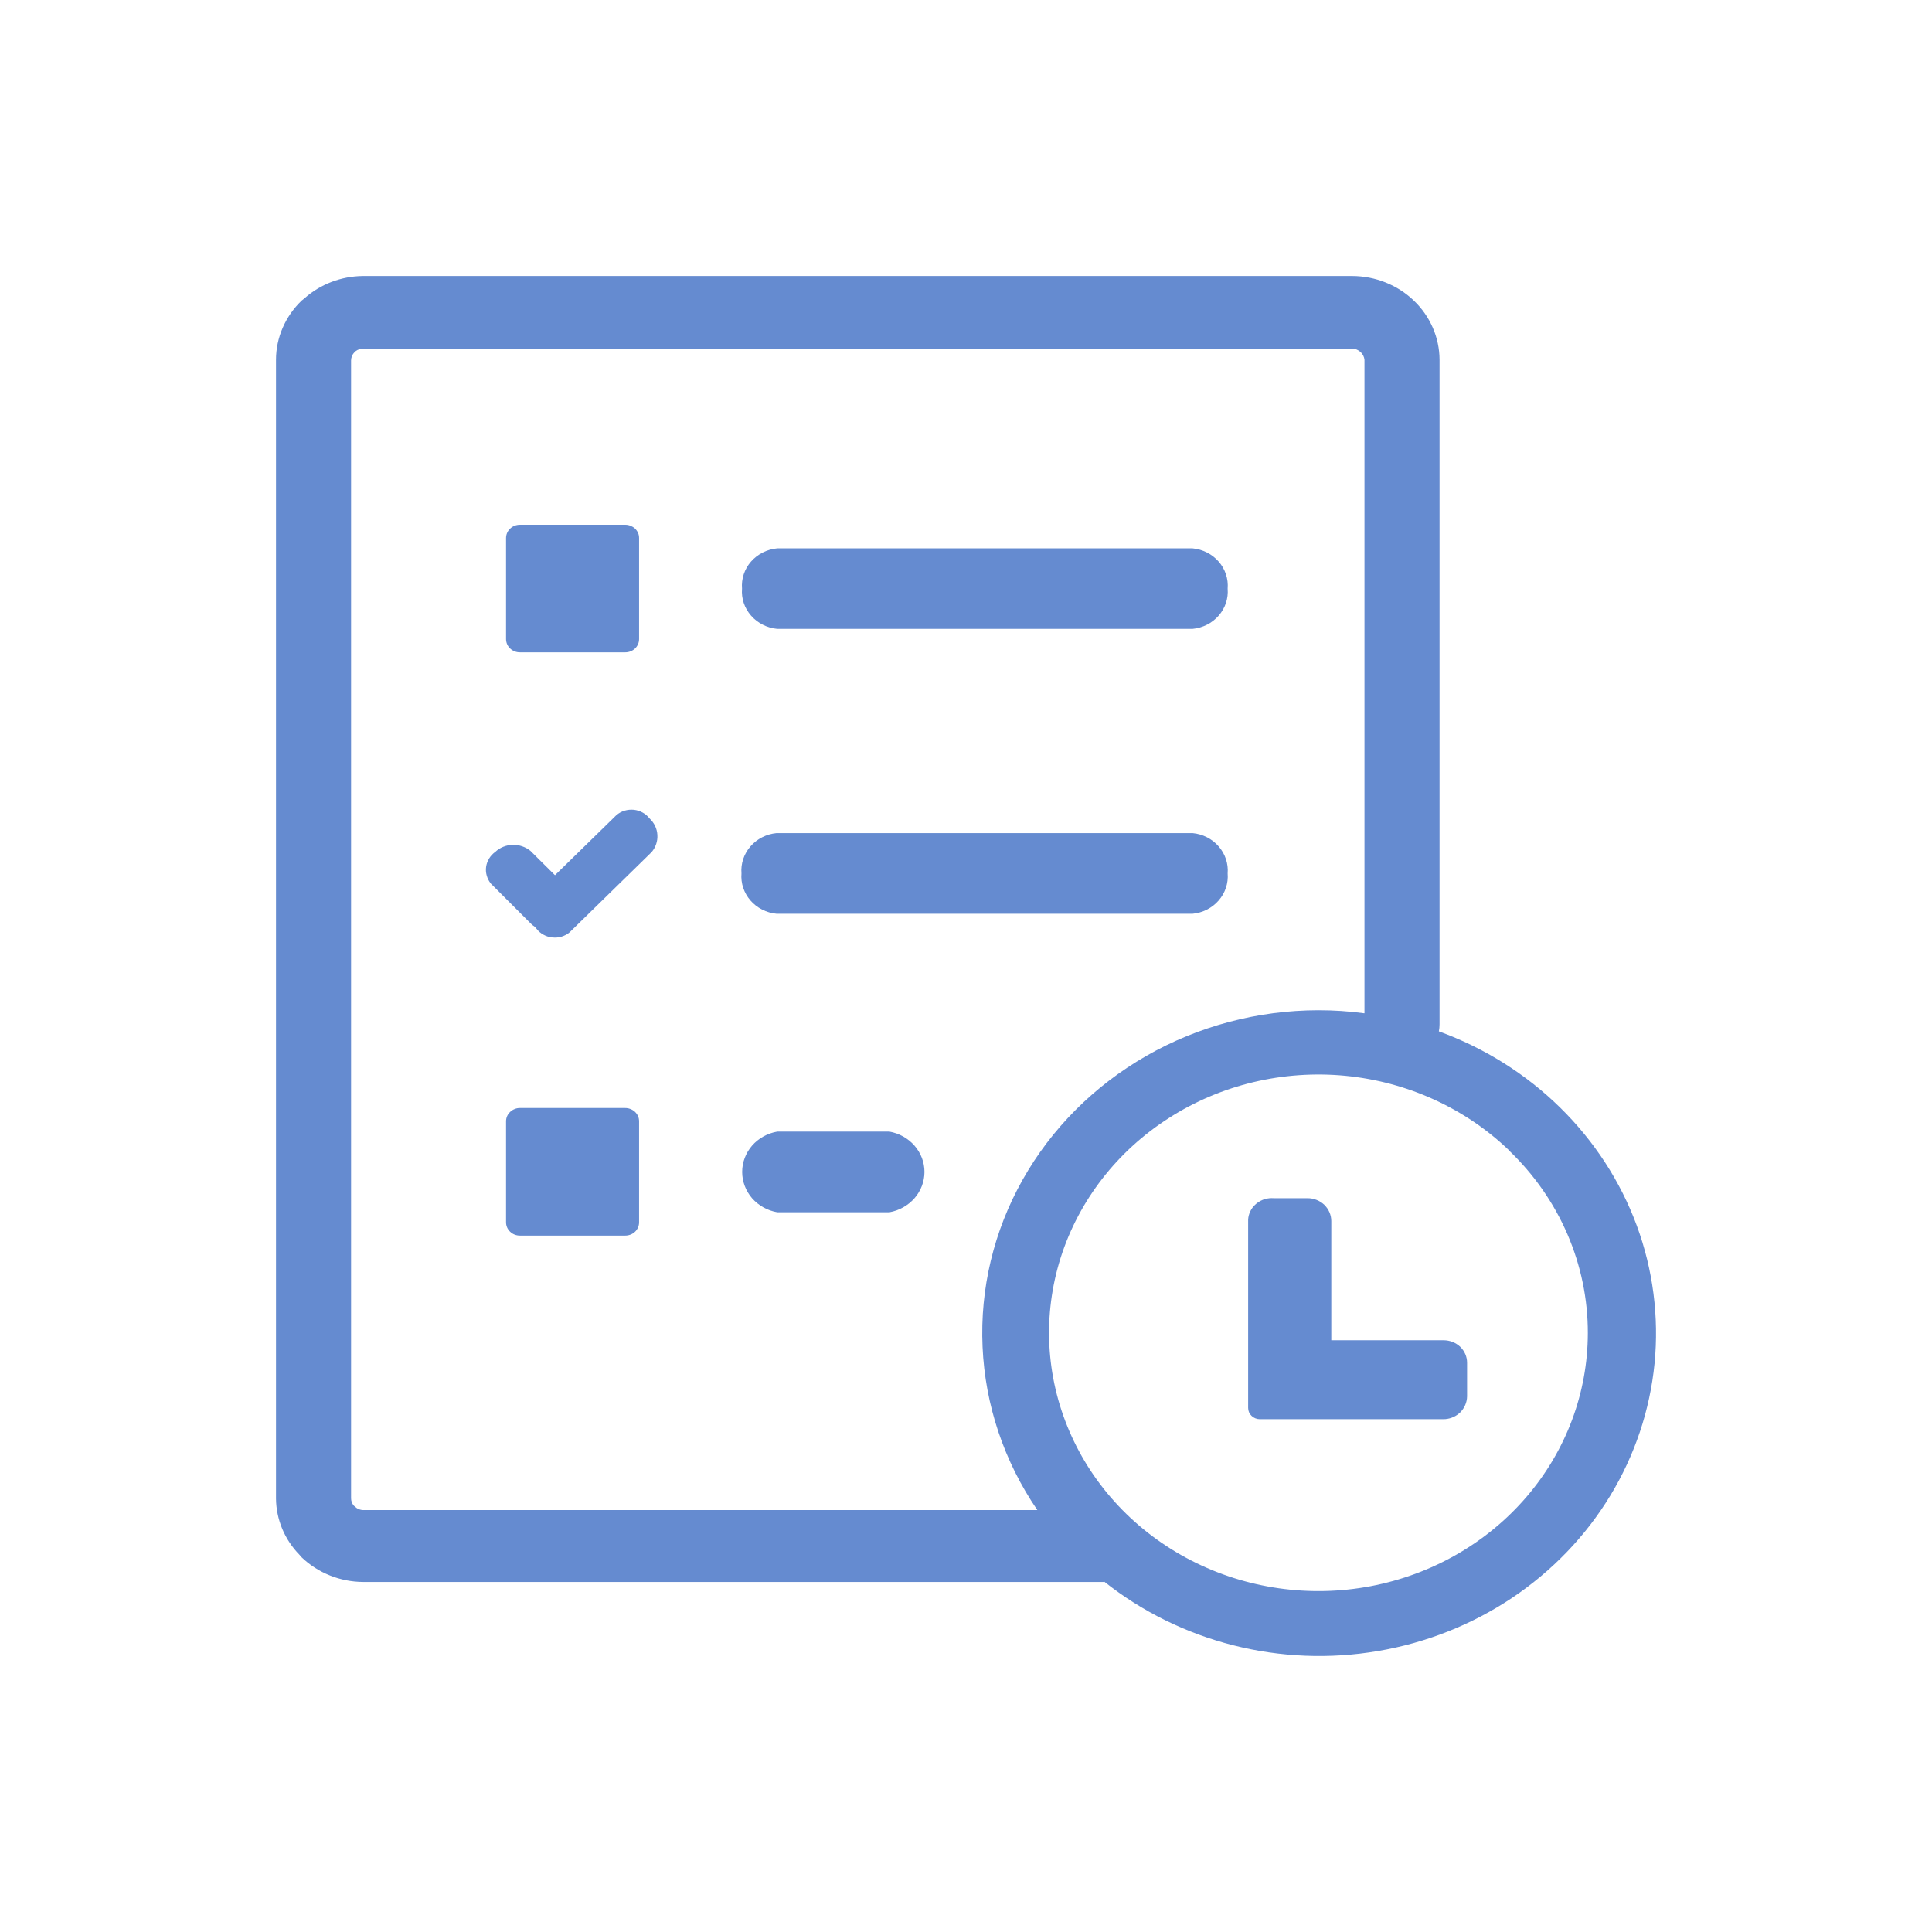 <svg width="28" height="28" viewBox="0 0 28 28" fill="none" xmlns="http://www.w3.org/2000/svg">
<path d="M16.003 22.927H5.266C4.931 22.926 4.609 22.797 4.372 22.57L4.34 22.533C4.124 22.312 4.003 22.021 4 21.719V5.214C4 5.055 4.033 4.897 4.097 4.75C4.161 4.603 4.254 4.469 4.372 4.356L4.411 4.325C4.641 4.119 4.944 4.003 5.26 4H19.597C19.932 4.001 20.254 4.129 20.491 4.357C20.728 4.584 20.862 4.892 20.863 5.214V14.844C20.863 14.879 20.86 14.913 20.853 14.947C21.515 15.188 22.115 15.565 22.61 16.051C23.105 16.537 23.484 17.12 23.721 17.761C23.957 18.401 24.045 19.084 23.979 19.76C23.912 20.436 23.693 21.091 23.336 21.678C22.979 22.265 22.493 22.77 21.912 23.159C21.33 23.547 20.668 23.81 19.97 23.928C19.272 24.047 18.556 24.018 17.871 23.844C17.186 23.67 16.548 23.355 16.003 22.922V22.927ZM18.459 17.365H18.95C18.995 17.365 19.04 17.373 19.081 17.39C19.123 17.406 19.161 17.431 19.193 17.461C19.257 17.524 19.294 17.608 19.294 17.696V19.424H20.922C21.012 19.424 21.099 19.458 21.163 19.519C21.226 19.58 21.262 19.663 21.262 19.75V20.238C21.26 20.326 21.224 20.409 21.16 20.472L21.146 20.484C21.084 20.538 21.002 20.568 20.917 20.568H18.259C18.214 20.568 18.171 20.551 18.139 20.52C18.107 20.49 18.089 20.449 18.089 20.405V17.671C18.095 17.592 18.13 17.517 18.189 17.461C18.221 17.43 18.259 17.406 18.3 17.389C18.342 17.372 18.387 17.364 18.432 17.364L18.459 17.365ZM19.775 14.685V5.214C19.771 5.171 19.75 5.131 19.718 5.101C19.685 5.071 19.642 5.053 19.597 5.051H5.266C5.226 5.052 5.186 5.065 5.154 5.089L5.141 5.102C5.107 5.134 5.089 5.177 5.088 5.222V21.714C5.088 21.753 5.101 21.79 5.127 21.82L5.142 21.833C5.158 21.849 5.177 21.862 5.199 21.871C5.22 21.88 5.243 21.885 5.266 21.885H15.034C14.552 21.18 14.277 20.363 14.24 19.52C14.202 18.678 14.402 17.841 14.82 17.099C15.237 16.357 15.856 15.737 16.611 15.304C17.366 14.871 18.228 14.642 19.108 14.641C19.329 14.641 19.55 14.655 19.77 14.685H19.775ZM21.873 16.674C21.235 16.06 20.395 15.678 19.497 15.591C18.598 15.505 17.695 15.72 16.944 16.201C16.192 16.681 15.637 17.396 15.373 18.224C15.11 19.053 15.154 19.943 15.499 20.744C15.843 21.545 16.467 22.206 17.263 22.615C18.059 23.024 18.979 23.156 19.865 22.988C20.751 22.82 21.549 22.363 22.123 21.694C22.697 21.025 23.011 20.186 23.012 19.32C23.013 18.828 22.912 18.342 22.716 17.887C22.52 17.433 22.233 17.021 21.87 16.674H21.873ZM7.529 16.058H9.057C9.084 16.058 9.11 16.062 9.135 16.072C9.16 16.081 9.183 16.095 9.202 16.113C9.221 16.131 9.236 16.152 9.247 16.176C9.257 16.199 9.262 16.225 9.262 16.25V17.715C9.262 17.766 9.241 17.815 9.204 17.851C9.166 17.887 9.115 17.907 9.062 17.907H7.534C7.481 17.907 7.43 17.887 7.393 17.851C7.355 17.815 7.334 17.766 7.334 17.715V16.25C7.334 16.225 7.339 16.2 7.349 16.177C7.359 16.154 7.374 16.132 7.393 16.115C7.411 16.097 7.433 16.083 7.458 16.073C7.482 16.063 7.508 16.058 7.534 16.058H7.529ZM11.264 17.569C11.121 17.544 10.992 17.471 10.899 17.365C10.807 17.258 10.756 17.123 10.756 16.984C10.756 16.845 10.807 16.711 10.899 16.604C10.992 16.497 11.121 16.425 11.264 16.4H12.89C13.032 16.425 13.161 16.497 13.254 16.604C13.347 16.711 13.398 16.845 13.398 16.984C13.398 17.123 13.347 17.258 13.254 17.365C13.161 17.471 13.032 17.544 12.89 17.569H11.264ZM7.529 7.605H9.057C9.084 7.604 9.11 7.609 9.135 7.618C9.16 7.628 9.183 7.642 9.202 7.659C9.221 7.677 9.236 7.699 9.247 7.722C9.257 7.746 9.262 7.771 9.262 7.797V9.262C9.262 9.313 9.241 9.362 9.204 9.398C9.166 9.434 9.115 9.454 9.062 9.454H7.534C7.481 9.454 7.43 9.434 7.393 9.398C7.355 9.362 7.334 9.313 7.334 9.262V7.797C7.334 7.746 7.355 7.697 7.393 7.661C7.43 7.625 7.481 7.605 7.534 7.605H7.529ZM11.264 9.114C11.116 9.1 10.98 9.031 10.885 8.922C10.789 8.813 10.742 8.673 10.754 8.531C10.742 8.389 10.789 8.248 10.884 8.139C10.98 8.03 11.116 7.961 11.264 7.947H17.283C17.431 7.961 17.567 8.03 17.662 8.139C17.757 8.248 17.804 8.389 17.792 8.531C17.804 8.673 17.757 8.813 17.662 8.922C17.567 9.031 17.431 9.1 17.283 9.114H11.264ZM7.113 12.805C7.086 12.771 7.066 12.732 7.054 12.69C7.042 12.649 7.039 12.605 7.045 12.562C7.051 12.52 7.066 12.479 7.089 12.441C7.112 12.404 7.142 12.372 7.178 12.346C7.245 12.283 7.335 12.247 7.429 12.244C7.524 12.242 7.615 12.273 7.687 12.331L8.043 12.684L8.935 11.812C8.969 11.784 9.008 11.762 9.052 11.749C9.095 11.736 9.14 11.732 9.185 11.736C9.23 11.741 9.274 11.754 9.313 11.776C9.352 11.797 9.386 11.826 9.413 11.861C9.481 11.924 9.522 12.009 9.527 12.099C9.533 12.19 9.503 12.279 9.444 12.349L8.256 13.511C8.222 13.54 8.182 13.561 8.139 13.574C8.096 13.587 8.05 13.591 8.005 13.586C7.96 13.582 7.917 13.569 7.878 13.547C7.838 13.526 7.804 13.497 7.777 13.462L7.75 13.431C7.731 13.419 7.713 13.405 7.697 13.389L7.113 12.805ZM11.255 13.243C11.107 13.229 10.971 13.16 10.876 13.05C10.781 12.941 10.734 12.8 10.746 12.658C10.734 12.517 10.781 12.376 10.876 12.267C10.971 12.157 11.107 12.088 11.255 12.074H17.283C17.431 12.088 17.567 12.157 17.662 12.267C17.757 12.376 17.804 12.517 17.792 12.658C17.804 12.8 17.757 12.941 17.662 13.05C17.567 13.16 17.431 13.229 17.283 13.243H11.255Z" fill="#658BD0"/>
</svg>
